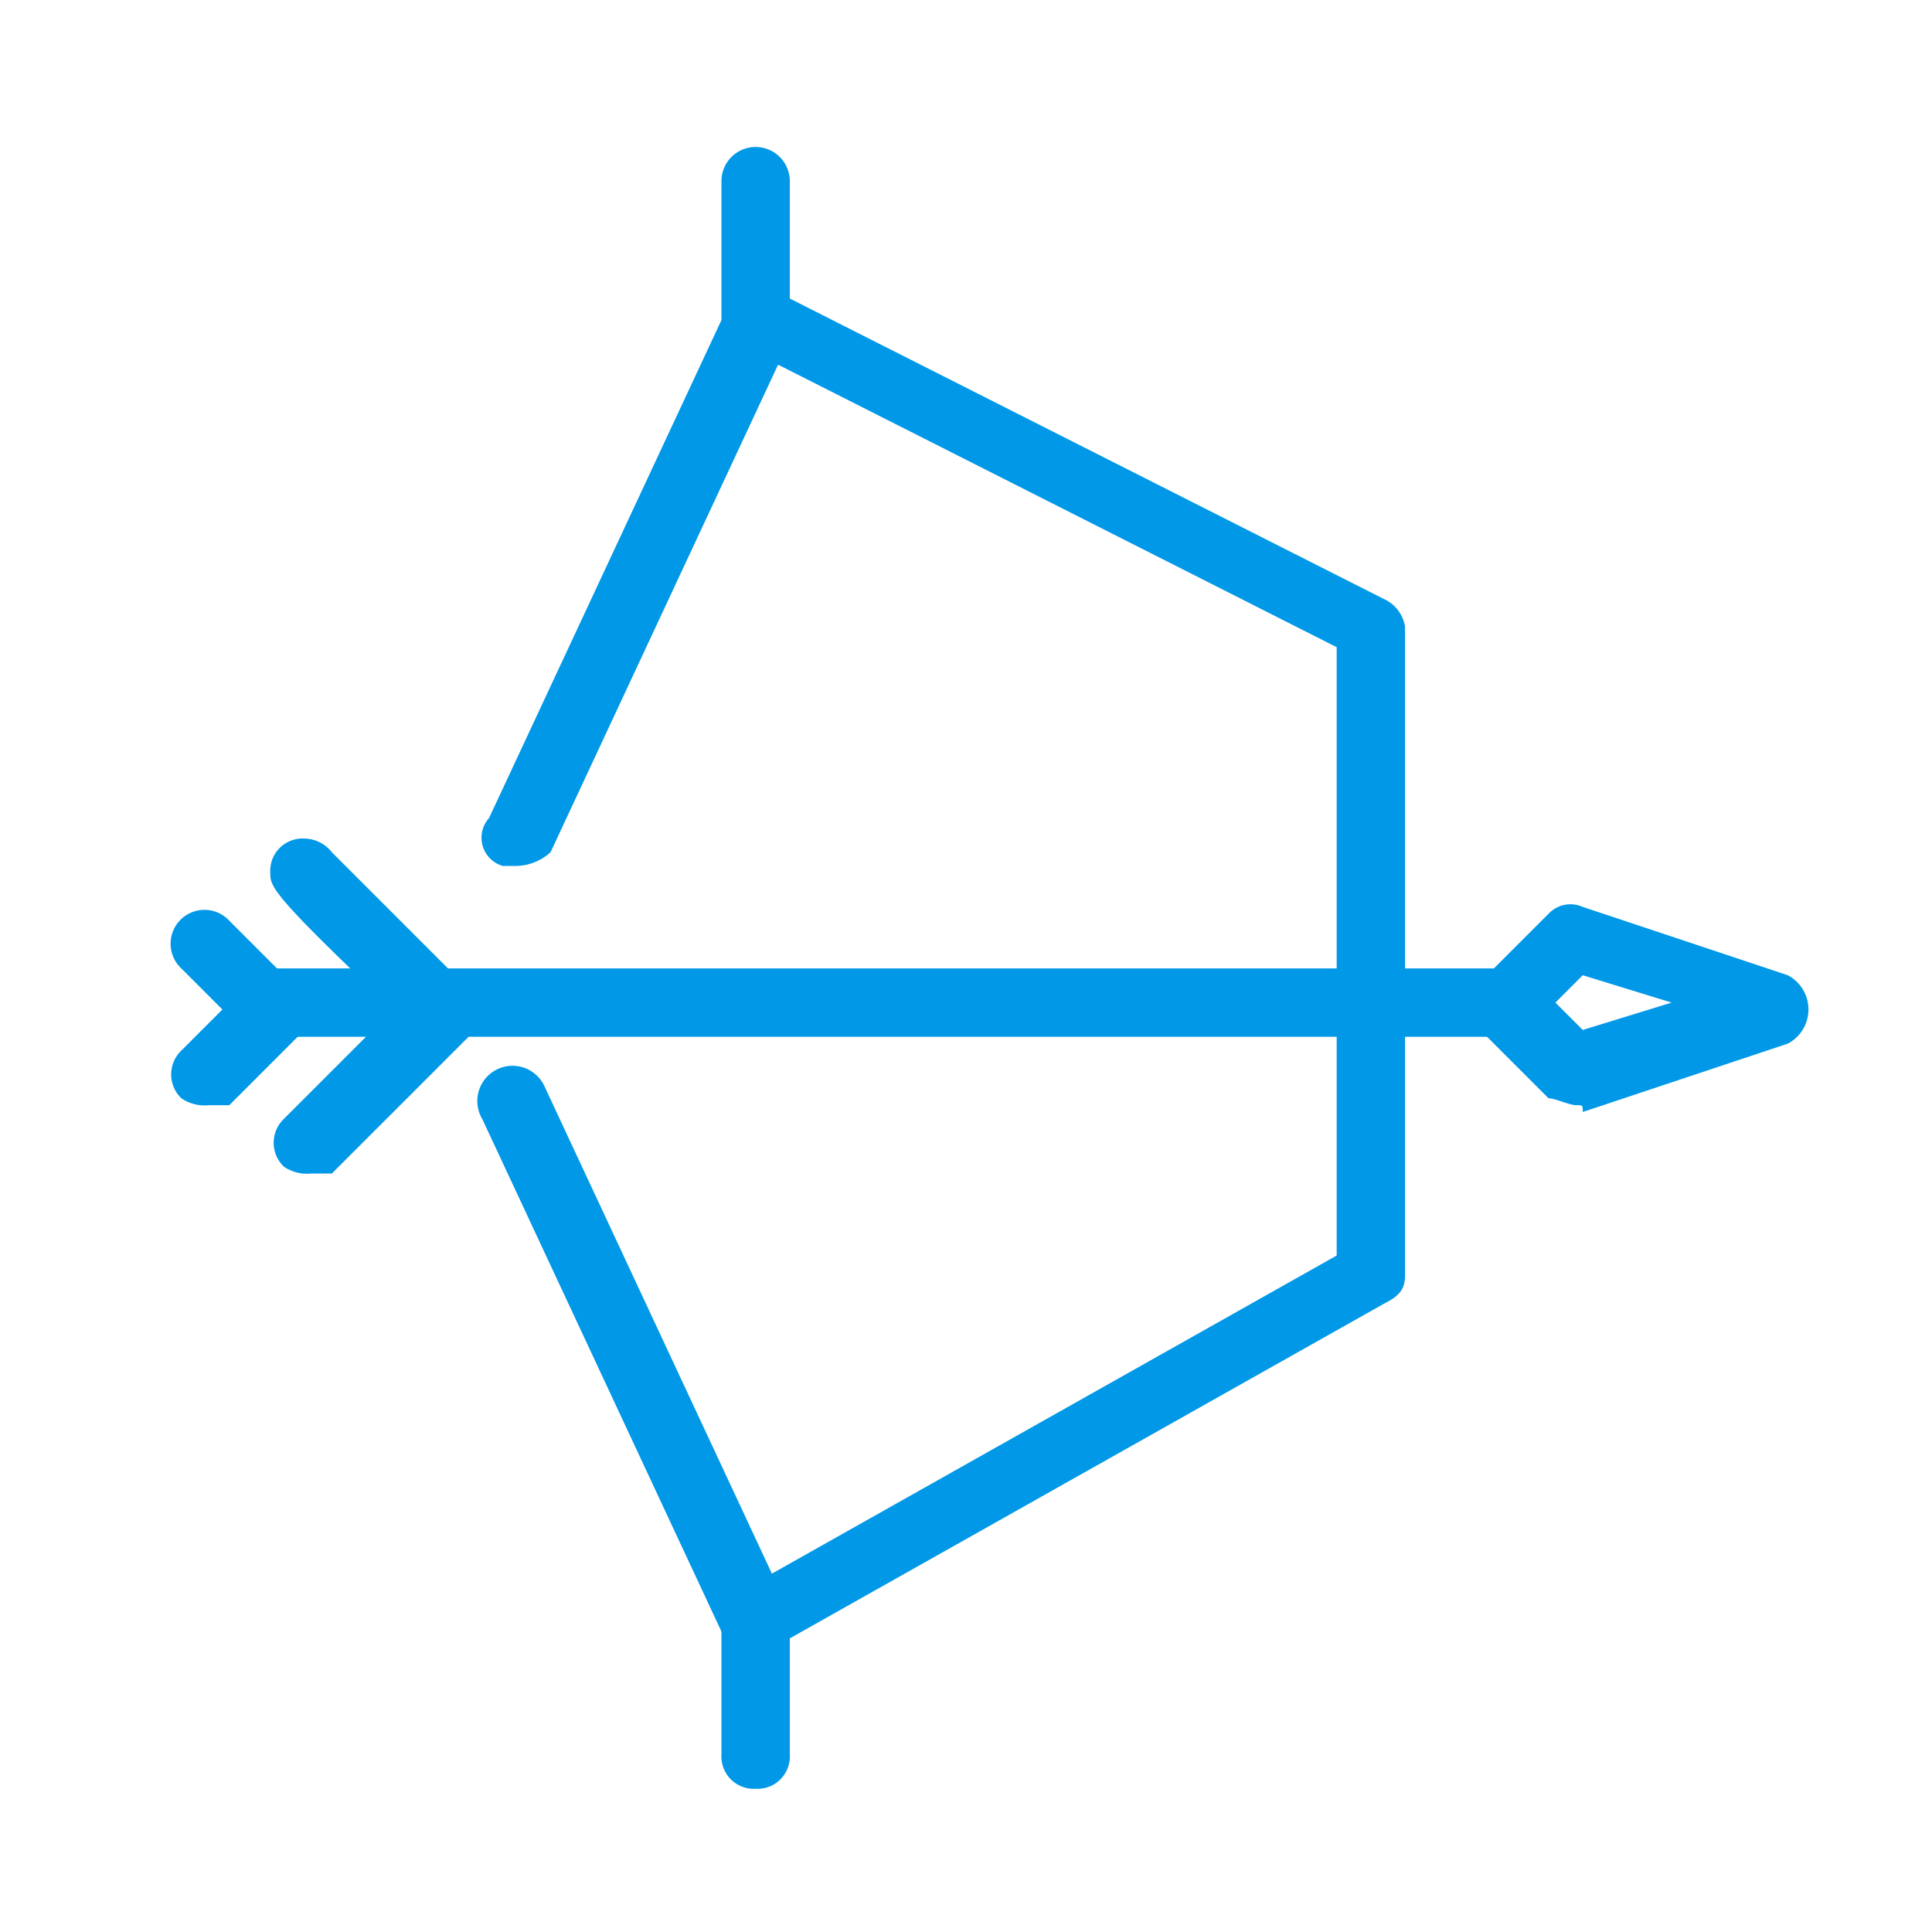 <svg xmlns="http://www.w3.org/2000/svg" xmlns:xlink="http://www.w3.org/1999/xlink" viewBox="240 184 50 50"><defs><style>.a{clip-path:url(#b);}.b{fill:#0098e7;}</style><clipPath id="b"><rect x="240" y="184" width="50" height="50"/></clipPath></defs><g id="a" class="a"><g transform="translate(244.43 187.834)"><g transform="translate(33.613 19.564)"><path class="b" d="M117.692,112.262c-.177,0-.531-.177-.708-.177l-1.769-1.769a.855.855,0,0,1,0-1.238l1.769-1.769a.778.778,0,0,1,.885-.177l5.307,1.769a1,1,0,0,1,0,1.769l-5.307,1.769C117.869,112.262,117.869,112.262,117.692,112.262Zm-.531-2.654.708.708,2.3-.708-2.3-.708Z" transform="translate(-114.95 -107.059)"/></g><g transform="translate(14.241)"><path class="b" d="M104.885,138.459a.836.836,0,0,1-.885-.885v-3.538c0-.354.177-.531.531-.708l15.391-8.669V108.915l-15.391-7.784a.948.948,0,0,1-.531-.708V96.885a.885.885,0,1,1,1.769,0v3.007l15.391,7.784a.948.948,0,0,1,.531.708V125.19c0,.354-.177.531-.531.708l-15.391,8.669v3.007A.836.836,0,0,1,104.885,138.459Z" transform="translate(-104 -96)"/></g><g transform="translate(0 17.868)"><g transform="translate(0 1.858)"><path class="b" d="M96.923,112.192a1.064,1.064,0,0,1-.708-.177.855.855,0,0,1,0-1.238l1.061-1.061-1.061-1.061a.876.876,0,1,1,1.238-1.238l1.769,1.769a.855.855,0,0,1,0,1.238l-1.769,1.769Z" transform="translate(-95.95 -107.15)"/></g><g transform="translate(2.565)"><path class="b" d="M98.461,114.769a1.064,1.064,0,0,1-.708-.177.855.855,0,0,1,0-1.238l2.831-2.831c-3.184-3.007-3.184-3.184-3.184-3.538a.836.836,0,0,1,.885-.885.919.919,0,0,1,.708.354l3.361,3.361a.919.919,0,0,1,.354.708c0,.177-.177.531-.177.708l-3.538,3.538Z" transform="translate(-97.4 -106.1)"/></g><g transform="translate(1.858 3.361)"><path class="b" d="M129.729,109.769H97.885a.885.885,0,0,1,0-1.769h31.844a.885.885,0,0,1,0,1.769Z" transform="translate(-97 -108)"/></g></g><g transform="translate(8.042 3.569)"><path class="b" d="M101.388,113.024h-.354a.76.76,0,0,1-.354-1.238l6.192-13.268a.853.853,0,0,1,1.238-.354.76.76,0,0,1,.354,1.238l-6.192,13.268A1.351,1.351,0,0,1,101.388,113.024Z" transform="translate(-100.496 -98.017)"/></g><g transform="translate(7.98 23.814)"><path class="b" d="M107.607,124.568a.973.973,0,0,1-.885-.531l-6.192-13.268a.911.911,0,1,1,1.592-.885l6.192,13.268a1.173,1.173,0,0,1-.354,1.238C107.784,124.568,107.784,124.568,107.607,124.568Z" transform="translate(-100.461 -109.461)"/></g></g></g></svg>